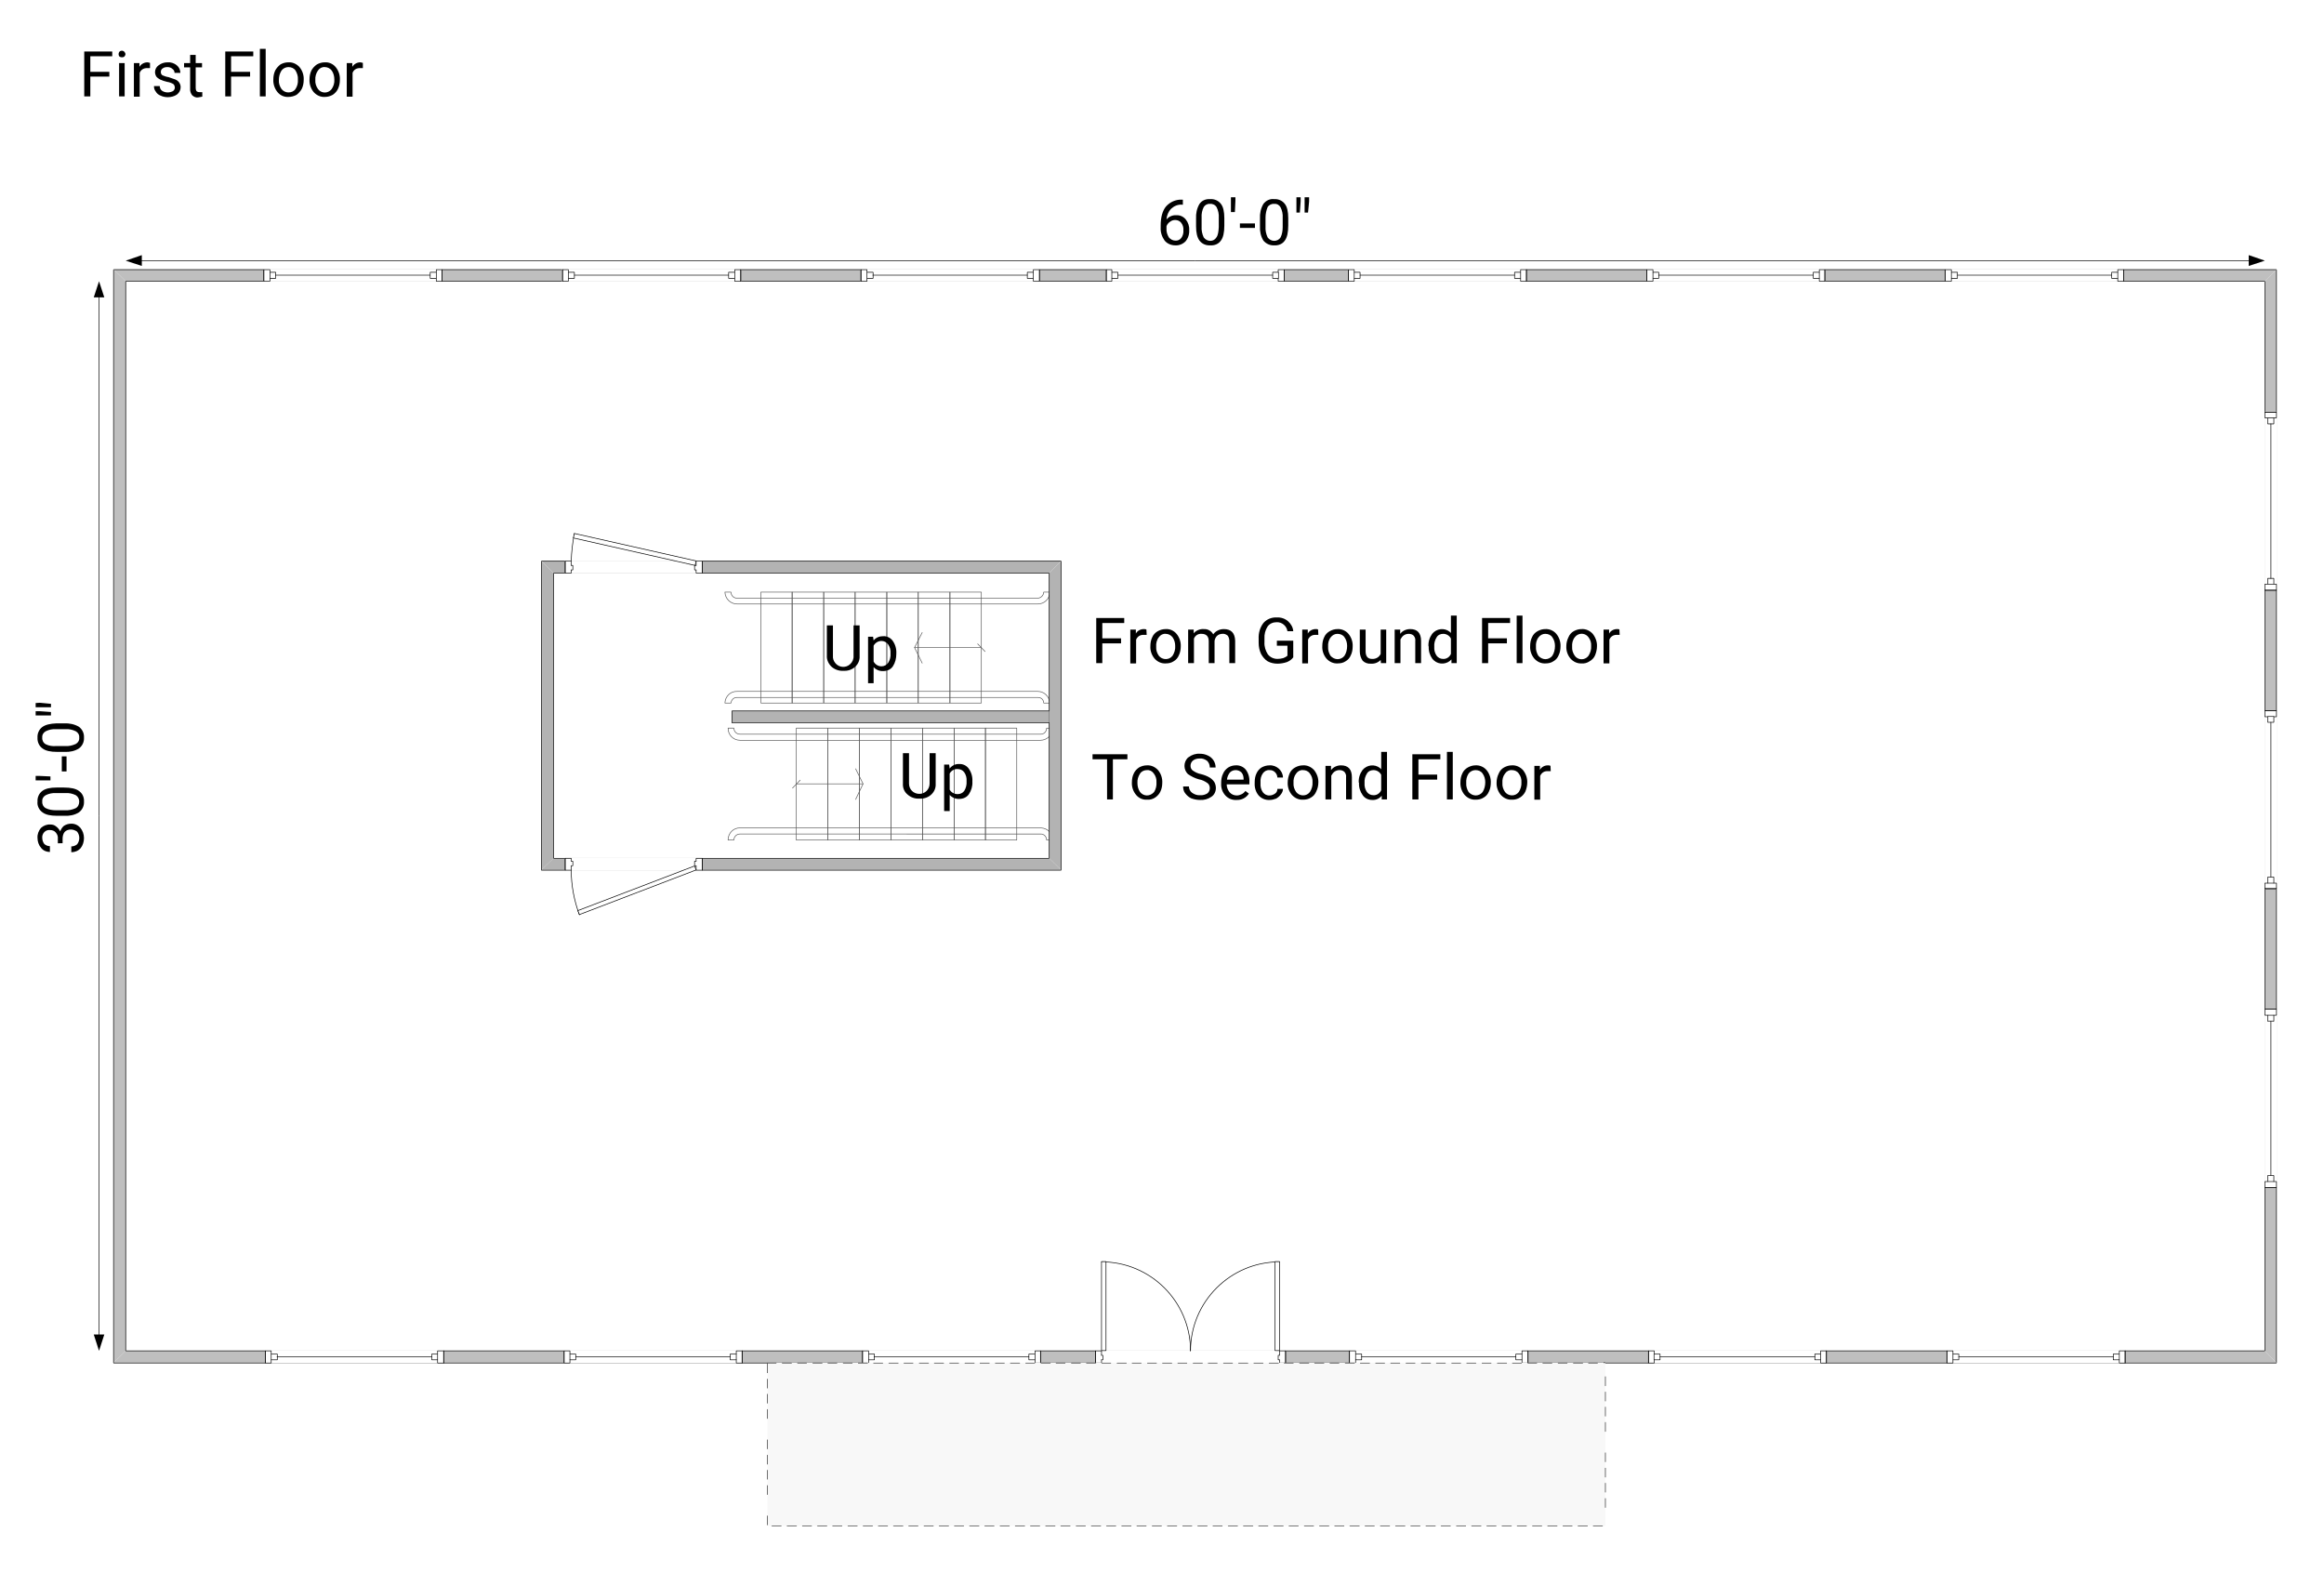 <?xml version="1.0" encoding="utf-8"?>
<!-- Generator: Adobe Illustrator 25.0.1, SVG Export Plug-In . SVG Version: 6.00 Build 0)  -->
<svg version="1.1" id="Layer_1" xmlns="http://www.w3.org/2000/svg" xmlns:xlink="http://www.w3.org/1999/xlink" x="0px" y="0px"
	 viewBox="0 0 880 600" style="enable-background:new 0 0 880 600;" xml:space="preserve">
<style type="text/css">
	.st0{fill:#FFFFFF;}
	.st1{fill-rule:evenodd;clip-rule:evenodd;fill:#BFBFBF;}
	.st2{fill:none;stroke:#000000;stroke-width:0.24;stroke-miterlimit:2;}
	.st3{fill-rule:evenodd;clip-rule:evenodd;fill:#9A9A9A;}
	.st4{fill-rule:evenodd;clip-rule:evenodd;}
	.st5{fill:none;stroke:#FFFFFF;stroke-width:0.24;stroke-linecap:round;stroke-linejoin:round;}
	.st6{fill-rule:evenodd;clip-rule:evenodd;fill:#FFFFFF;}
	.st7{fill:none;stroke:#000000;stroke-width:0.24;stroke-linecap:round;stroke-linejoin:round;}
	.st8{clip-path:url(#SVGID_2_);}
	.st9{clip-path:url(#SVGID_4_);}
	.st10{clip-path:url(#SVGID_6_);}
	.st11{fill:none;stroke:#595959;stroke-width:0.24;stroke-linecap:round;stroke-linejoin:round;}
	.st12{clip-path:url(#SVGID_8_);}
	.st13{clip-path:url(#SVGID_10_);}
	.st14{clip-path:url(#SVGID_12_);}
	.st15{clip-path:url(#SVGID_14_);}
	.st16{clip-path:url(#SVGID_16_);}
	.st17{clip-path:url(#SVGID_18_);}
	.st18{clip-path:url(#SVGID_20_);}
	.st19{clip-path:url(#SVGID_22_);}
	.st20{clip-path:url(#SVGID_24_);}
	.st21{fill-rule:evenodd;clip-rule:evenodd;fill:#B3B3B3;}
	.st22{fill:#B3B3B3;}
	.st23{fill:#F8F8F8;}
</style>
<rect class="st0" width="880" height="600"/>
<polygon class="st1" points="43,102 862,102 857.6,106.5 47.6,106.5 "/>
<path class="st2" d="M47.6,106.5h810 M43,102.1h819"/>
<polygon class="st1" points="862,102 862,516 857.6,511.5 857.6,106.5 "/>
<path class="st2" d="M857.6,106.5v405 M862,102.1v414"/>
<polygon class="st1" points="862,516 43,516 47.6,511.5 857.6,511.5 "/>
<path class="st2" d="M857.6,511.5h-810 M862,516.1H43"/>
<polygon class="st1" points="43,516 43,102 47.6,106.5 47.6,511.5 "/>
<path class="st2" d="M47.6,511.5v-405 M43,516.1v-414"/>
<path class="st3" d="M857.6,86.7L857.6,86.7z M47.6,86.7L47.6,86.7z"/>
<path class="st2" d="M47.6,86.7L47.6,86.7z"/>
<path class="st2" d="M857.6,86.7L857.6,86.7z"/>
<line class="st2" x1="452.6" y1="98.7" x2="53.2" y2="98.7"/>
<line class="st2" x1="452.6" y1="98.7" x2="851.9" y2="98.7"/>
<polygon class="st4" points="53.7,100.7 47.6,98.7 53.7,96.6 "/>
<polygon class="st4" points="851.5,96.6 857.6,98.7 851.5,100.7 "/>
<rect x="437.9" y="83.7" class="st0" width="29.3" height="12"/>
<path d="M447.9,75.6v1.9h-0.4c-1.5-0.1-2.9,0.5-4,1.5c-1.1,1.1-1.7,2.6-1.8,4.1c0.9-1.1,2.3-1.7,3.7-1.6c1.4-0.1,2.7,0.5,3.6,1.6
	c0.9,1.1,1.4,2.6,1.3,4c0.1,1.6-0.4,3.1-1.4,4.3c-1,1-2.4,1.6-3.9,1.5c-1.5,0-3-0.6-4-1.8c-1-1.4-1.6-3.1-1.5-4.9v-0.8
	c0-3.2,0.7-5.6,2-7.2c1.5-1.7,3.7-2.7,6-2.6H447.9z M445,83.3c-0.7,0-1.4,0.2-2,0.7c-0.6,0.4-1.1,1-1.3,1.7v0.8
	c-0.1,1.2,0.3,2.4,0.9,3.4c0.6,0.7,1.5,1.2,2.4,1.2c0.9,0.1,1.8-0.3,2.3-1c0.6-0.8,0.9-1.9,0.8-2.9c0.1-1-0.2-2-0.8-2.8
	C446.8,83.7,445.9,83.3,445,83.3L445,83.3z"/>
<path d="M463.6,85.4c0,2.6-0.4,4.5-1.3,5.7c-0.9,1.3-2.4,1.9-4,1.8c-1.6,0.1-3.1-0.5-4.1-1.8c-0.9-1.2-1.3-3-1.3-5.4v-2.9
	c-0.1-2,0.3-3.9,1.3-5.6c0.9-1.3,2.4-1.9,4-1.8c1.6-0.1,3.1,0.5,4.1,1.8c0.9,1.1,1.3,3,1.3,5.4V85.4z M461.5,82.5
	c0.1-1.4-0.2-2.8-0.8-4c-0.5-0.9-1.5-1.4-2.5-1.3c-1-0.1-1.9,0.4-2.4,1.2c-0.6,1.2-0.9,2.6-0.8,3.9v3.5c-0.1,1.4,0.2,2.8,0.8,4.1
	c0.6,0.8,1.5,1.3,2.5,1.3c1,0,1.8-0.5,2.3-1.3c0.6-0.8,0.8-2.1,0.9-3.9V82.5z"/>
<path d="M467.8,76l-0.2,4.3h-1.5v-5.6h1.7V76z"/>
<path d="M475.2,86.3h-5.7v-1.7h5.7V86.3z"/>
<path d="M487.8,85.4c0,2.6-0.4,4.5-1.3,5.7c-0.9,1.3-2.4,1.9-4,1.8c-1.6,0.1-3.1-0.6-4.1-1.8c-1-1.6-1.4-3.5-1.3-5.4v-2.9
	c-0.1-2,0.3-3.9,1.3-5.6c1-1.3,2.5-2,4.1-1.8c1.6-0.1,3.1,0.6,4,1.8c0.9,1.1,1.3,3,1.3,5.4V85.4z M485.7,82.5c0.1-1.4-0.2-2.8-0.8-4
	c-0.5-0.9-1.4-1.4-2.4-1.3c-1-0.1-2,0.4-2.5,1.2c-0.5,1.2-0.8,2.6-0.8,3.9v3.5c-0.1,1.4,0.2,2.8,0.8,4.1c0.6,0.8,1.5,1.3,2.5,1.3
	c1,0,1.9-0.5,2.4-1.3c0.6-1.2,0.8-2.6,0.8-3.9V82.5z"/>
<path d="M492.5,76.3l-0.3,4.2h-1.3v-5.8h1.6L492.5,76.3z M495.7,76.3l-0.4,4.2H494v-5.8h1.7V76.3z"/>
<path class="st3" d="M25.5,106.5L25.5,106.5z M25.5,511.5L25.5,511.5z"/>
<path class="st2" d="M25.5,511.5L25.5,511.5z"/>
<path class="st2" d="M25.5,106.5L25.5,106.5z"/>
<line class="st2" x1="37.5" y1="309" x2="37.5" y2="505.8"/>
<line class="st2" x1="37.5" y1="309" x2="37.5" y2="112.1"/>
<polygon class="st4" points="39.5,505.3 37.5,511.5 35.5,505.3 "/>
<polygon class="st4" points="35.5,112.6 37.5,106.5 39.5,112.6 "/>
<rect x="22.5" y="294.3" class="st0" width="12" height="29.4"/>
<path d="M21.9,319.3v-1.7c0.1-0.9-0.2-1.7-0.8-2.4c-0.5-0.6-1.3-0.9-2.1-0.9c-1.5-0.2-2.8,0.9-3,2.4c0,0.2,0,0.4,0,0.6
	c0,0.8,0.3,1.7,0.8,2.3c0.6,0.5,1.3,0.8,2.1,0.8v2.2c-1.3,0-2.5-0.5-3.3-1.5c-0.9-1-1.4-2.4-1.4-3.8c-0.1-1.4,0.4-2.7,1.3-3.8
	c1-0.9,2.3-1.4,3.6-1.3c0.8,0,1.5,0.2,2.1,0.7c0.7,0.5,1.2,1.1,1.6,1.9c0.3-0.8,0.7-1.5,1.4-2.1c0.8-0.5,1.7-0.8,2.6-0.8
	c1.4-0.1,2.7,0.5,3.6,1.5c0.9,1.1,1.4,2.5,1.4,3.9c0,1.4-0.4,2.8-1.3,3.9c-0.9,1-2.2,1.5-3.5,1.5v-2.2c0.8,0,1.6-0.3,2.2-0.8
	c1.1-1.4,1.1-3.4,0-4.8c-0.7-0.5-1.5-0.8-2.4-0.8c-0.9,0-1.7,0.3-2.3,0.9c-0.6,0.7-0.8,1.7-0.8,2.6v1.7L21.9,319.3z"/>
<path d="M24.2,298.2c2.6,0,4.5,0.4,5.7,1.3c1.3,0.9,2,2.4,1.9,4c0.1,1.6-0.6,3.1-1.9,4.1c-1.6,1-3.5,1.4-5.4,1.3h-2.9
	c-2.5,0-4.3-0.4-5.5-1.3c-1.3-0.9-2.1-2.5-1.9-4.1c-0.1-1.6,0.6-3.1,1.8-4c1.2-0.9,3-1.3,5.4-1.3H24.2z M21.3,300.3
	c-1.4-0.1-2.8,0.2-4,0.8c-0.9,0.5-1.4,1.4-1.3,2.4c-0.1,1,0.4,2,1.3,2.5c1.2,0.6,2.5,0.8,3.8,0.8h3.5c1.4,0.1,2.8-0.2,4.1-0.8
	c0.9-0.5,1.3-1.5,1.3-2.5c0-1-0.5-1.9-1.3-2.4c-1.2-0.6-2.6-0.9-3.9-0.8H21.3z"/>
<path d="M14.8,293.8l4.3,0.2v1.5h-5.6v-1.7H14.8z"/>
<path d="M25.2,286.4v5.7h-1.8v-5.7H25.2z"/>
<path d="M24.2,273.9c2-0.1,4,0.3,5.7,1.3c1.3,1,2,2.5,1.9,4.1c0.1,1.6-0.6,3.1-1.9,4.1c-1.6,1-3.5,1.4-5.4,1.3h-2.9
	c-2.5,0-4.3-0.4-5.5-1.3c-1.3-0.9-2-2.5-1.9-4.1c-0.1-1.6,0.6-3.1,1.8-4c1.2-0.9,3-1.3,5.4-1.4H24.2z M21.3,276.1
	c-1.4-0.1-2.8,0.2-4,0.8c-0.9,0.5-1.4,1.4-1.3,2.4c-0.1,1,0.4,2,1.3,2.5c1.2,0.6,2.5,0.8,3.8,0.7h3.5c1.4,0.1,2.8-0.2,4.1-0.8
	c0.9-0.5,1.4-1.4,1.3-2.4c0.1-1-0.4-1.9-1.3-2.4c-1.2-0.6-2.6-0.9-3.9-0.8L21.3,276.1z"/>
<path d="M15.1,266.1l4.2,0.4v1.3h-5.8v-1.6L15.1,266.1z M15.1,269.3l4.2,0.3v1.3h-5.8v-1.6L15.1,269.3z"/>
<rect x="857.5" y="382.1" class="st0" width="4.8" height="67.6"/>
<rect x="857.5" y="382.1" class="st5" width="4.8" height="67.6"/>
<path class="st6" d="M862,382.1h-4.4v2.3h4.4V382.1z M862,449.7h-4.4v-2.3h4.4V449.7z"/>
<path class="st7" d="M861,384.4h1v-2.3 M862,382.1h-4.4v2.3h1.1 M861,447.4h1v2.3 M862,449.7h-4.4v-2.3h1.1"/>
<path class="st6" d="M858.7,384.4v2.3h2.3v-2.3H858.7z M858.7,447.4v-2.3h2.3v2.3H858.7z"/>
<rect x="858.7" y="445.1" class="st7" width="2.3" height="2.3"/>
<rect x="858.7" y="384.4" class="st7" width="2.3" height="2.3"/>
<line class="st7" x1="859.9" y1="445.1" x2="859.9" y2="386.7"/>
<path class="st7" d="M862,382.1h-4.4 M862,449.7h-4.4"/>
<rect x="510.5" y="101.9" class="st0" width="67.4" height="4.7"/>
<rect x="510.5" y="101.9" class="st5" width="67.4" height="4.7"/>
<path class="st6" d="M578,106.5v-4.4h-2.2v4.4H578z M510.6,106.5v-4.4h2.2v4.4H510.6z"/>
<path class="st7" d="M575.8,105.4v1.1h2.2 M578,106.5v-4.4h-2.2v1 M512.8,105.4v1.1h-2.2 M510.6,106.5v-4.4h2.2v1"/>
<path class="st6" d="M575.8,103.1h-2.2v2.3h2.2V103.1z M512.8,103.1h2.2v2.3h-2.2V103.1z"/>
<rect x="512.8" y="103.1" class="st7" width="2.2" height="2.3"/>
<rect x="573.5" y="103.1" class="st7" width="2.3" height="2.3"/>
<line class="st7" x1="515" y1="104.2" x2="573.5" y2="104.2"/>
<path class="st7" d="M578,106.5v-4.4 M510.6,106.5v-4.4"/>
<rect x="857.5" y="156" class="st0" width="4.8" height="67.4"/>
<rect x="857.5" y="156" class="st5" width="4.8" height="67.4"/>
<path class="st6" d="M857.6,223.5h4.4v-2.3h-4.4V223.5z M857.6,156.1h4.4v2.1h-4.4V156.1z"/>
<path class="st7" d="M858.7,221.2h-1.1v2.3 M857.6,223.5h4.4v-2.3h-1 M858.7,158.2h-1.1v-2.1 M857.6,156.1h4.4v2.1h-1"/>
<path class="st6" d="M861,221.2v-2.1h-2.3v2.1H861z M861,158.2v2.3h-2.3v-2.3H861z"/>
<rect x="858.7" y="158.2" class="st7" width="2.3" height="2.3"/>
<rect x="858.7" y="219" class="st7" width="2.3" height="2.2"/>
<line class="st7" x1="859.9" y1="160.5" x2="859.9" y2="219"/>
<path class="st7" d="M857.6,223.5h4.4 M857.6,156.1h4.4"/>
<rect x="623.6" y="101.9" class="st0" width="67.4" height="4.7"/>
<rect x="623.6" y="101.9" class="st5" width="67.4" height="4.7"/>
<path class="st6" d="M623.6,102.1v4.4h2.3v-4.4H623.6z M691,102.1v4.4h-2.1v-4.4H691z"/>
<path class="st7" d="M625.9,103.1v-1h-2.3 M623.6,102.1v4.4h2.3v-1.1 M688.9,103.1v-1h2.1 M691,102.1v4.4h-2.1v-1.1"/>
<path class="st6" d="M625.9,105.4h2.1v-2.3h-2.1V105.4z M688.9,105.4h-2.3v-2.3h2.3V105.4z"/>
<rect x="686.6" y="103.1" class="st7" width="2.3" height="2.3"/>
<rect x="625.9" y="103.1" class="st7" width="2.2" height="2.3"/>
<line class="st7" x1="686.6" y1="104.2" x2="628" y2="104.2"/>
<path class="st7" d="M623.6,102.1v4.4 M691,102.1v4.4"/>
<rect x="99.9" y="101.9" class="st0" width="67.4" height="4.7"/>
<rect x="99.9" y="101.9" class="st5" width="67.4" height="4.7"/>
<path class="st6" d="M167.4,106.5v-4.4h-2.2v4.4H167.4z M99.9,106.5v-4.4h2.3v4.4H99.9z"/>
<path class="st7" d="M165.2,105.4v1.1h2.2 M167.4,106.5v-4.4h-2.2v1 M102.2,105.4v1.1h-2.3 M99.9,106.5v-4.4h2.3v1"/>
<path class="st6" d="M165.2,103.1h-2.3v2.3h2.3V103.1z M102.2,103.1h2.2v2.3h-2.2V103.1z"/>
<rect x="102.2" y="103.1" class="st7" width="2.2" height="2.3"/>
<rect x="162.9" y="103.1" class="st7" width="2.3" height="2.3"/>
<line class="st7" x1="104.3" y1="104.2" x2="162.9" y2="104.2"/>
<path class="st7" d="M167.4,106.5v-4.4 M99.9,106.5v-4.4"/>
<rect x="736.6" y="101.9" class="st0" width="67.6" height="4.7"/>
<rect x="736.6" y="101.9" class="st5" width="67.6" height="4.7"/>
<path class="st6" d="M736.6,102.1v4.4h2.3v-4.4H736.6z M804.2,102.1v4.4h-2.3v-4.4H804.2z"/>
<path class="st7" d="M738.9,103.1v-1h-2.3 M736.6,102.1v4.4h2.3v-1.1 M801.9,103.1v-1h2.3 M804.2,102.1v4.4h-2.3v-1.1"/>
<path class="st6" d="M738.9,105.4h2.3v-2.3h-2.3V105.4z M801.9,105.4h-2.3v-2.3h2.3V105.4z"/>
<rect x="799.6" y="103.1" class="st7" width="2.3" height="2.3"/>
<rect x="738.9" y="103.1" class="st7" width="2.3" height="2.3"/>
<line class="st7" x1="799.6" y1="104.2" x2="741.2" y2="104.2"/>
<path class="st7" d="M736.6,102.1v4.4 M804.2,102.1v4.4"/>
<rect x="326" y="101.9" class="st0" width="67.6" height="4.7"/>
<rect x="326" y="101.9" class="st5" width="67.6" height="4.7"/>
<path class="st6" d="M326,102.1v4.4h2.3v-4.4H326z M393.6,102.1v4.4h-2.3v-4.4H393.6z"/>
<path class="st7" d="M328.3,103.1v-1H326 M326,102.1v4.4h2.3v-1.1 M391.3,103.1v-1h2.3 M393.6,102.1v4.4h-2.3v-1.1"/>
<path class="st6" d="M328.3,105.4h2.3v-2.3h-2.3V105.4z M391.3,105.4H389v-2.3h2.3V105.4z"/>
<rect x="389" y="103.1" class="st7" width="2.3" height="2.3"/>
<rect x="328.3" y="103.1" class="st7" width="2.3" height="2.3"/>
<line class="st7" x1="389" y1="104.2" x2="330.5" y2="104.2"/>
<path class="st7" d="M326,102.1v4.4 M393.6,102.1v4.4"/>
<rect x="511" y="511.3" class="st0" width="67.6" height="4.8"/>
<rect x="511" y="511.3" class="st5" width="67.6" height="4.8"/>
<path class="st6" d="M578.6,516.1v-4.6h-2.3v4.6H578.6z M511,516.1v-4.6h2.3v4.6H511z"/>
<path class="st7" d="M576.3,514.9v1.2h2.3 M578.6,516.1v-4.6h-2.3v1.2 M513.3,514.9v1.2H511 M511,516.1v-4.6h2.3v1.2"/>
<path class="st6" d="M576.3,512.7H574v2.2h2.3V512.7z M513.3,512.7h2.3v2.2h-2.3V512.7z"/>
<rect x="513.3" y="512.7" class="st7" width="2.3" height="2.2"/>
<rect x="574" y="512.7" class="st7" width="2.3" height="2.2"/>
<line class="st7" x1="515.6" y1="513.7" x2="574" y2="513.7"/>
<path class="st7" d="M578.6,516.1v-4.6 M511,516.1v-4.6"/>
<rect x="326.6" y="511.3" class="st0" width="67.4" height="4.8"/>
<rect x="326.6" y="511.3" class="st5" width="67.4" height="4.8"/>
<path class="st6" d="M326.6,511.5v4.6h2.3v-4.6H326.6z M394,511.5v4.6h-2.1v-4.6H394z"/>
<path class="st7" d="M328.9,512.7v-1.2h-2.3 M326.6,511.5v4.6h2.3v-1.2 M391.9,512.7v-1.2h2.1 M394,511.5v4.6h-2.1v-1.2"/>
<path class="st6" d="M328.9,514.9h2.1v-2.2h-2.1V514.9z M391.9,514.9h-2.3v-2.2h2.3V514.9z"/>
<rect x="389.6" y="512.7" class="st7" width="2.3" height="2.2"/>
<rect x="328.9" y="512.7" class="st7" width="2.2" height="2.2"/>
<line class="st7" x1="389.6" y1="513.7" x2="331" y2="513.7"/>
<path class="st7" d="M326.6,511.5v4.6 M394,511.5v4.6"/>
<rect x="100.5" y="511.3" class="st0" width="67.4" height="4.8"/>
<rect x="100.5" y="511.3" class="st5" width="67.4" height="4.8"/>
<path class="st6" d="M168,516.1v-4.6h-2.3v4.6H168z M100.5,516.1v-4.6h2.2v4.6H100.5z"/>
<path class="st7" d="M165.7,514.9v1.2h2.3 M168,516.1v-4.6h-2.3v1.2 M102.7,514.9v1.2h-2.2 M100.5,516.1v-4.6h2.2v1.2"/>
<path class="st6" d="M165.7,512.7h-2.2v2.2h2.2V512.7z M102.7,512.7h2.3v2.2h-2.3V512.7z"/>
<rect x="102.7" y="512.7" class="st7" width="2.3" height="2.2"/>
<rect x="163.5" y="512.7" class="st7" width="2.2" height="2.2"/>
<line class="st7" x1="104.9" y1="513.7" x2="163.5" y2="513.7"/>
<path class="st7" d="M168,516.1v-4.6 M100.5,516.1v-4.6"/>
<rect x="737.2" y="511.3" class="st0" width="67.4" height="4.8"/>
<rect x="737.2" y="511.3" class="st5" width="67.4" height="4.8"/>
<path class="st6" d="M737.2,511.5v4.6h2.3v-4.6H737.2z M804.7,511.5v4.6h-2.2v-4.6H804.7z"/>
<path class="st7" d="M739.5,512.7v-1.2h-2.3 M737.2,511.5v4.6h2.3v-1.2 M802.5,512.7v-1.2h2.2 M804.7,511.5v4.6h-2.2v-1.2"/>
<path class="st6" d="M739.5,514.9h2.2v-2.2h-2.2V514.9z M802.5,514.9h-2.3v-2.2h2.3V514.9z"/>
<rect x="800.2" y="512.7" class="st7" width="2.3" height="2.2"/>
<rect x="739.5" y="512.7" class="st7" width="2.2" height="2.2"/>
<line class="st7" x1="800.2" y1="513.7" x2="741.7" y2="513.7"/>
<path class="st7" d="M737.2,511.5v4.6 M804.7,511.5v4.6"/>
<rect x="857.5" y="269.1" class="st0" width="4.8" height="67.4"/>
<rect x="857.5" y="269.1" class="st5" width="4.8" height="67.4"/>
<path class="st6" d="M862,269.1h-4.4v2.3h4.4V269.1z M862,336.5h-4.4v-2.1h4.4V336.5z"/>
<path class="st7" d="M861,271.4h1v-2.3 M862,269.1h-4.4v2.3h1.1 M861,334.4h1v2.1 M862,336.5h-4.4v-2.1h1.1"/>
<path class="st6" d="M858.7,271.4v2.1h2.3v-2.1H858.7z M858.7,334.4v-2.3h2.3v2.3H858.7z"/>
<rect x="858.7" y="332.1" class="st7" width="2.3" height="2.3"/>
<rect x="858.7" y="271.3" class="st7" width="2.3" height="2.2"/>
<line class="st7" x1="859.9" y1="332.1" x2="859.9" y2="273.5"/>
<path class="st7" d="M862,269.1h-4.4 M862,336.5h-4.4"/>
<rect x="212.9" y="101.9" class="st0" width="67.6" height="4.7"/>
<rect x="212.9" y="101.9" class="st5" width="67.6" height="4.7"/>
<path class="st6" d="M213,102.1v4.4h2.2v-4.4H213z M280.5,102.1v4.4h-2.3v-4.4H280.5z"/>
<path class="st7" d="M215.2,103.1v-1H213 M213,102.1v4.4h2.2v-1.1 M278.2,103.1v-1h2.3 M280.5,102.1v4.4h-2.3v-1.1"/>
<path class="st6" d="M215.2,105.4h2.3v-2.3h-2.3V105.4z M278.2,105.4H276v-2.3h2.2V105.4z"/>
<rect x="275.9" y="103.1" class="st7" width="2.3" height="2.3"/>
<rect x="215.2" y="103.1" class="st7" width="2.3" height="2.3"/>
<line class="st7" x1="275.9" y1="104.2" x2="217.5" y2="104.2"/>
<path class="st7" d="M213,102.1v4.4 M280.5,102.1v4.4"/>
<rect x="624.2" y="511.3" class="st0" width="67.4" height="4.8"/>
<rect x="624.2" y="511.3" class="st5" width="67.4" height="4.8"/>
<path class="st6" d="M624.2,511.5v4.6h2.2v-4.6H624.2z M691.6,511.5v4.6h-2.2v-4.6H691.6z"/>
<path class="st7" d="M626.4,512.7v-1.2h-2.2 M624.2,511.5v4.6h2.2v-1.2 M689.4,512.7v-1.2h2.2 M691.6,511.5v4.6h-2.2v-1.2"/>
<path class="st6" d="M626.4,514.9h2.2v-2.2h-2.2V514.9z M689.4,514.9h-2.2v-2.2h2.2V514.9z"/>
<rect x="687.2" y="512.7" class="st7" width="2.2" height="2.2"/>
<rect x="626.3" y="512.7" class="st7" width="2.3" height="2.2"/>
<line class="st7" x1="687.2" y1="513.7" x2="628.6" y2="513.7"/>
<path class="st7" d="M624.2,511.5v4.6 M691.6,511.5v4.6"/>
<rect x="213.5" y="511.3" class="st0" width="67.4" height="4.8"/>
<rect x="213.5" y="511.3" class="st5" width="67.4" height="4.8"/>
<path class="st6" d="M213.6,511.5v4.6h2.2v-4.6H213.6z M281,511.5v4.6h-2.2v-4.6H281z"/>
<path class="st7" d="M215.8,512.7v-1.2h-2.2 M213.6,511.5v4.6h2.2v-1.2 M278.8,512.7v-1.2h2.2 M281,511.5v4.6h-2.2v-1.2"/>
<path class="st6" d="M215.8,514.9h2.2v-2.2h-2.2V514.9z M278.8,514.9h-2.2v-2.2h2.2V514.9z"/>
<rect x="276.5" y="512.7" class="st7" width="2.3" height="2.2"/>
<rect x="215.8" y="512.7" class="st7" width="2.2" height="2.2"/>
<line class="st7" x1="276.5" y1="513.7" x2="218" y2="513.7"/>
<path class="st7" d="M213.6,511.5v4.6 M281,511.5v4.6"/>
<rect x="414.8" y="511.3" class="st0" width="72" height="4.8"/>
<rect x="414.8" y="511.3" class="st5" width="72" height="4.8"/>
<path class="st6" d="M414.8,516.1v-4.6h2.3v4.6H414.8z M486.8,516.1v-4.6h-2.3v4.6H486.8z"/>
<path class="st7" d="M417.1,514.9v1.2h-2.3 M414.8,516.1v-4.6h2.3v1.7 M484.5,514.9v1.2h2.3 M486.8,516.1v-4.6h-2.3v1.7"/>
<path class="st6" d="M417.1,513.2h0.5v1.7h-0.5V513.2z M484.5,513.2H484v1.7h0.5V513.2z"/>
<path class="st7" d="M417.1,513.2h0.5v1.7h-0.5 M484.5,513.2H484v1.7h0.5"/>
<path class="st7" d="M414.8,516.1v-4.6 M486.8,516.1v-4.6"/>
<path class="st7" d="M450.8,511.5c0-18.6-15.1-33.7-33.7-33.7c0,0,0,0,0,0"/>
<path class="st7" d="M450.8,511.5c0-18.6,15.1-33.7,33.7-33.7c0,0,0,0,0,0"/>
<rect x="417.1" y="477.7" class="st0" width="1.7" height="33.7"/>
<rect x="417.1" y="477.7" class="st7" width="1.7" height="33.7"/>
<rect x="482.8" y="477.7" class="st0" width="1.7" height="33.7"/>
<rect x="482.8" y="477.7" class="st7" width="1.7" height="33.7"/>
<rect x="418.9" y="101.9" class="st0" width="67.4" height="4.7"/>
<rect x="418.9" y="101.9" class="st5" width="67.4" height="4.7"/>
<path class="st6" d="M486.3,106.5v-4.4H484v4.4H486.3z M418.9,106.5v-4.4h2.1v4.4H418.9z"/>
<path class="st7" d="M484,105.4v1.1h2.3 M486.3,106.5v-4.4H484v1 M421,105.4v1.1h-2.1 M418.9,106.5v-4.4h2.1v1"/>
<path class="st6" d="M484,103.1h-2.1v2.3h2.1V103.1z M421,103.1h2.3v2.3H421V103.1z"/>
<rect x="421" y="103.1" class="st7" width="2.3" height="2.3"/>
<rect x="481.9" y="103.1" class="st7" width="2.2" height="2.3"/>
<line class="st7" x1="423.3" y1="104.2" x2="481.9" y2="104.2"/>
<path class="st7" d="M486.3,106.5v-4.4 M418.9,106.5v-4.4"/>
<g>
	<defs>
		<path id="SVGID_1_" d="M300,224.2h-11.9v42H300V224.2z M312,224.2h-12v42h12V224.2z M323.8,224.2H312v42h11.8V224.2z M335.8,224.2
			h-12v42h12V224.2z M347.7,224.2h-11.9v42h11.9L347.7,224.2z M359.7,224.2h-12v42h12L359.7,224.2z M371.6,224.2h-11.9v42h11.9
			L371.6,224.2z"/>
	</defs>
	<clipPath id="SVGID_2_">
		<use xlink:href="#SVGID_1_"  style="overflow:visible;"/>
	</clipPath>
	<g class="st8">
		<g>
			<defs>
				<rect id="SVGID_3_" x="288" y="224.1" width="83.8" height="42.2"/>
			</defs>
			<clipPath id="SVGID_4_">
				<use xlink:href="#SVGID_3_"  style="overflow:visible;"/>
			</clipPath>
			<g class="st9">
				<g>
					<defs>
						<rect id="SVGID_5_" x="288" y="224.1" width="83.8" height="42.2"/>
					</defs>
					<clipPath id="SVGID_6_">
						<use xlink:href="#SVGID_5_"  style="overflow:visible;"/>
					</clipPath>
				</g>
			</g>
		</g>
	</g>
</g>
<rect x="359.7" y="224.2" class="st11" width="11.9" height="42"/>
<rect x="347.7" y="224.2" class="st11" width="12" height="42"/>
<rect x="335.8" y="224.2" class="st11" width="11.9" height="42"/>
<rect x="323.8" y="224.2" class="st11" width="12" height="42"/>
<rect x="311.9" y="224.2" class="st11" width="11.9" height="42"/>
<rect x="299.9" y="224.2" class="st11" width="12" height="42"/>
<rect x="288.1" y="224.2" class="st11" width="11.9" height="42"/>
<g>
	<defs>
		<path id="SVGID_7_" d="M397.5,224.2h-2.3c0,1.2-1,2.2-2.2,2.3h-63.2v2.2H393C395.5,228.7,397.5,226.7,397.5,224.2z M397.5,266.2
			h-2.3c0-1.2-0.9-2.1-2.1-2.1c0,0-0.1,0-0.1,0h-63.2v-2.3H393C395.4,261.8,397.4,263.8,397.5,266.2z M329.8,226.5h-50.7
			c-1.3,0-2.3-1-2.3-2.3h-2.3c0.1,2.5,2.1,4.5,4.6,4.5h50.7L329.8,226.5z M329.8,264.1h-50.7c-1.2-0.1-2.2,0.9-2.3,2.1c0,0,0,0,0,0
			h-2.3c0.1-2.5,2.1-4.5,4.6-4.4c0,0,0,0,0,0h50.7L329.8,264.1z"/>
	</defs>
	<clipPath id="SVGID_8_">
		<use xlink:href="#SVGID_7_"  style="overflow:visible;"/>
	</clipPath>
	<g class="st12">
		<g>
			<defs>
				<rect id="SVGID_9_" x="274.4" y="224.1" width="123.2" height="42.2"/>
			</defs>
			<clipPath id="SVGID_10_">
				<use xlink:href="#SVGID_9_"  style="overflow:visible;"/>
			</clipPath>
			<g class="st13">
				<g>
					<defs>
						<rect id="SVGID_11_" x="274.4" y="224.1" width="123.2" height="42.2"/>
					</defs>
					<clipPath id="SVGID_12_">
						<use xlink:href="#SVGID_11_"  style="overflow:visible;"/>
					</clipPath>
				</g>
			</g>
		</g>
	</g>
</g>
<path class="st11" d="M329.8,228.7H393c2.5,0,4.5-2,4.5-4.5 M397.5,224.2h-2.3c0,1.2-1,2.2-2.2,2.3h-63.2 M329.8,261.8H393
	c2.4,0,4.4,2,4.5,4.4 M397.5,266.2h-2.3c0-1.2-0.9-2.1-2.1-2.1c0,0-0.1,0-0.1,0h-63.2 M329.8,226.5h-50.7c-1.3,0-2.3-1-2.3-2.3h-2.3
	c0.1,2.5,2.1,4.5,4.6,4.5h50.7 M329.8,264.1h-50.7c-1.2-0.1-2.2,0.9-2.3,2.1c0,0,0,0,0,0h-2.3c0.1-2.5,2.1-4.5,4.6-4.4c0,0,0,0,0,0
	h50.7"/>
<path d="M325.5,236.8v11.6c0.1,1.5-0.5,2.9-1.5,3.9c-1.1,1.1-2.6,1.7-4.1,1.7h-0.6c-1.6,0.1-3.3-0.5-4.5-1.6
	c-1.1-1.1-1.8-2.6-1.7-4.1v-11.5h2.3v11.5c-0.1,1.1,0.3,2.1,1,2.9c1.4,1.6,3.9,1.8,5.5,0.3c0.9-0.8,1.4-2,1.3-3.2v-11.5H325.5z"/>
<path d="M339.4,247.6c0,1.7-0.4,3.3-1.3,4.7c-0.8,1.2-2.2,1.8-3.6,1.8c-1.4,0.1-2.8-0.5-3.7-1.5v6.1h-2.1v-17.6h1.9l0.2,1.4
	c0.9-1.1,2.2-1.6,3.6-1.6c1.4-0.1,2.8,0.6,3.6,1.7c1,1.4,1.5,3.1,1.4,4.8V247.6z M337.2,247.4c0.1-1.2-0.2-2.4-0.9-3.4
	c-0.6-0.8-1.5-1.3-2.5-1.3c-1.3,0-2.4,0.7-3,1.8v6c0.6,1.1,1.7,1.8,3,1.8c1,0,1.9-0.5,2.5-1.3C337,249.9,337.3,248.7,337.2,247.4
	L337.2,247.4z"/>
<line class="st11" x1="371.6" y1="245.2" x2="346.3" y2="245.2"/>
<path class="st11" d="M370.2,243.8l2.8,2.9 M349.2,239.5l-2.9,5.7l2.9,5.9"/>
<path d="M424.5,243.6h-7.1v7.5h-2.3V234h10.6v1.9h-8.3v5.8h7.1L424.5,243.6z"/>
<path d="M434.2,240.4h-1.1c-1.3-0.1-2.4,0.6-2.9,1.8v9H428v-12.8h2.1v1.5c0.6-1.1,1.8-1.7,3-1.7c0.3,0,0.7,0,1,0.2L434.2,240.4z"/>
<path d="M435.6,244.6c0-1.1,0.2-2.3,0.7-3.3c0.4-1,1.2-1.8,2.1-2.3c0.9-0.5,1.9-0.8,3-0.8c1.6-0.1,3.1,0.6,4.1,1.8
	c1.1,1.3,1.7,3.1,1.6,4.8l0,0c0,1.1-0.2,2.3-0.7,3.3c-0.4,1-1.1,1.8-2,2.3c-0.9,0.6-1.9,0.8-3,0.8c-1.6,0.1-3.1-0.6-4.2-1.8
	c-1.1-1.3-1.7-3-1.6-4.7V244.6z M437.8,244.9c-0.1,1.2,0.3,2.4,1,3.4c1.1,1.4,3.2,1.7,4.6,0.6c0.2-0.2,0.4-0.4,0.6-0.6
	c0.7-1.1,1.1-2.4,1-3.7c0-1.2-0.3-2.3-1-3.3c-0.6-0.8-1.6-1.3-2.6-1.3c-1-0.1-2,0.4-2.6,1.3C438,242.3,437.7,243.6,437.8,244.9
	L437.8,244.9z"/>
<path d="M452,238.4v1.4c0.9-1.1,2.4-1.7,3.8-1.6c1.5-0.1,2.9,0.7,3.6,2c0.4-0.6,1-1.1,1.6-1.4c0.7-0.4,1.6-0.6,2.4-0.6
	c2.8,0,4.2,1.5,4.3,4.4v8.5h-2.2v-8.4c0-0.7-0.2-1.4-0.6-2c-0.6-0.5-1.3-0.8-2.1-0.7c-0.7,0-1.5,0.3-2,0.8c-0.5,0.5-0.8,1.2-0.9,1.9
	v8.4h-2.2v-8.3c0-1.8-0.9-2.8-2.7-2.8c-1.3-0.1-2.4,0.6-2.9,1.8v9.3h-2.2v-12.7H452z"/>
<path d="M489.7,248.9c-0.6,0.8-1.4,1.4-2.4,1.8c-1.2,0.4-2.4,0.6-3.6,0.6c-1.3,0-2.6-0.3-3.7-0.9c-1.1-0.7-1.9-1.7-2.5-2.8
	c-0.6-1.3-0.9-2.7-0.9-4.2v-1.5c-0.1-2.2,0.5-4.3,1.8-6c1.2-1.4,3.1-2.2,5-2.1c1.6-0.1,3.1,0.4,4.3,1.4c1.1,1,1.9,2.3,2,3.8h-2.2
	c-0.3-2-2.1-3.5-4.1-3.4c-1.3,0-2.6,0.5-3.4,1.6c-0.9,1.4-1.3,3-1.2,4.6v1.4c-0.1,1.6,0.4,3.2,1.3,4.6c0.9,1.1,2.2,1.7,3.6,1.7
	c0.7,0,1.5-0.1,2.2-0.3c0.6-0.2,1.1-0.5,1.6-0.9v-3.8h-4v-1.9h6.2V248.9z"/>
<path d="M499.2,240.4h-1c-1.3-0.1-2.4,0.6-2.9,1.8v9h-2.2v-12.8h2.1v1.5c0.6-1.1,1.8-1.7,3-1.7c0.4,0,0.7,0,0.9,0.2L499.2,240.4z"/>
<path d="M500.7,244.6c0-1.1,0.2-2.3,0.7-3.3c0.4-1,1.2-1.8,2.1-2.3c0.9-0.5,1.9-0.8,2.9-0.8c1.6-0.1,3.2,0.6,4.2,1.8
	c1.1,1.3,1.7,3.1,1.6,4.8l0,0c0,1.1-0.2,2.3-0.7,3.3c-0.4,1-1.1,1.8-2,2.3c-0.9,0.6-1.9,0.8-3,0.8c-1.6,0.1-3.1-0.6-4.2-1.8
	c-1.1-1.3-1.7-3-1.6-4.7V244.6z M502.9,244.9c-0.1,1.2,0.3,2.4,0.9,3.4c0.7,0.8,1.7,1.3,2.7,1.3c1,0,2-0.5,2.6-1.3
	c0.7-1.1,1-2.4,1-3.7c0-1.2-0.3-2.3-1-3.3c-0.6-0.9-1.6-1.3-2.7-1.3c-1,0-1.9,0.5-2.5,1.3C503.1,242.3,502.8,243.6,502.9,244.9
	L502.9,244.9z"/>
<path d="M522.8,249.9c-1,1-2.3,1.5-3.7,1.4c-1.1,0.1-2.3-0.3-3.1-1.1c-0.7-1-1.1-2.2-1.1-3.5v-8.3h2.2v8.2c0,1.9,0.8,2.9,2.4,2.9
	c1.4,0.1,2.7-0.6,3.3-1.9v-9.2h2.1v12.7h-2L522.8,249.9z"/>
<path d="M530.2,238.4v1.6c0.9-1.2,2.3-1.8,3.8-1.8c2.7,0,4.1,1.5,4.1,4.5v8.4h-2.2v-8.4c0.1-0.7-0.1-1.4-0.6-2
	c-0.5-0.5-1.2-0.7-1.9-0.7c-0.7,0-1.3,0.2-1.9,0.6c-0.5,0.4-0.9,0.9-1.2,1.5v9h-2.2v-12.7H530.2z"/>
<path d="M540.9,244.7c-0.1-1.7,0.4-3.3,1.4-4.7c1.6-2,4.6-2.4,6.6-0.8c0.2,0.1,0.3,0.3,0.5,0.5v-6.6h2.2v18h-2v-1.4
	c-1.7,1.9-4.7,2.1-6.6,0.4c-0.2-0.2-0.4-0.4-0.6-0.6c-1-1.4-1.5-3-1.4-4.7L540.9,244.7z M543.1,244.9c-0.1,1.2,0.2,2.4,0.9,3.4
	c0.6,0.8,1.5,1.2,2.4,1.2c1.3,0.1,2.5-0.7,3-1.9v-5.8c-0.5-1.1-1.7-1.8-2.9-1.8c-1,0-2,0.4-2.5,1.3
	C543.3,242.4,543,243.6,543.1,244.9z"/>
<path d="M570.6,243.6h-7.1v7.5h-2.3V234h10.6v1.9h-8.3v5.8h7.1V243.6z"/>
<path d="M576.5,251.1h-2.2v-18h2.2V251.1z"/>
<path d="M579.4,244.6c0-1.1,0.2-2.3,0.7-3.3c0.4-1,1.2-1.8,2.1-2.3c0.9-0.5,1.9-0.8,2.9-0.8c1.6-0.1,3.2,0.6,4.2,1.8
	c1.1,1.3,1.7,3.1,1.6,4.8l0,0c0,1.1-0.2,2.3-0.7,3.3c-0.4,1-1.1,1.8-2,2.3c-0.9,0.6-1.9,0.8-3,0.8c-1.6,0.1-3.1-0.6-4.2-1.8
	c-1.1-1.3-1.7-3-1.6-4.7V244.6z M581.6,244.9c-0.1,1.2,0.3,2.4,0.9,3.4c0.7,0.8,1.7,1.3,2.7,1.3c1,0,2-0.5,2.6-1.3
	c0.7-1.1,1-2.4,1-3.7c0-1.2-0.3-2.3-1-3.3c-0.6-0.9-1.6-1.3-2.7-1.3c-1,0-1.9,0.5-2.5,1.3C581.8,242.3,581.5,243.6,581.6,244.9
	L581.6,244.9z"/>
<path d="M593.1,244.6c0-1.1,0.3-2.3,0.8-3.3c0.4-1,1.1-1.8,2-2.3c0.9-0.5,1.9-0.8,3-0.8c1.6-0.1,3.1,0.6,4.2,1.8
	c1.1,1.4,1.7,3.1,1.6,4.8l0,0c0,1.1-0.3,2.3-0.7,3.3c-0.4,1-1.2,1.8-2.1,2.3c-0.9,0.6-1.9,0.9-3,0.8c-1.6,0.1-3.1-0.6-4.2-1.8
	c-1.1-1.3-1.7-3-1.6-4.7V244.6z M595.3,244.9c-0.1,1.2,0.3,2.4,1,3.4c1,1.4,3,1.8,4.5,0.7c0.3-0.2,0.5-0.5,0.7-0.7
	c0.7-1.1,1.1-2.4,1-3.7c0.1-1.2-0.3-2.4-1-3.3c-1-1.4-3-1.8-4.5-0.7c-0.3,0.2-0.5,0.5-0.7,0.7C595.5,242.3,595.2,243.6,595.3,244.9
	L595.3,244.9z"/>
<path d="M613.3,240.4h-1c-1.3-0.1-2.4,0.6-2.9,1.8v9h-2.2v-12.8h2.1v1.5c0.6-1.1,1.8-1.7,3-1.7c0.4,0,0.7,0,0.9,0.2L613.3,240.4z"/>
<g>
	<defs>
		<path id="SVGID_13_" d="M373.2,275.7H385v42.4h-11.8V275.7z M361.3,275.7h11.9v42.4h-11.9V275.7z M349.3,275.7h12v42.4h-12V275.7z
			 M337.4,275.7h11.9v42.4h-11.9V275.7z M325.4,275.7h12v42.4h-12V275.7z M313.5,275.7h11.9v42.4h-11.9L313.5,275.7z M301.5,275.7
			h12v42.4h-12V275.7z"/>
	</defs>
	<clipPath id="SVGID_14_">
		<use xlink:href="#SVGID_13_"  style="overflow:visible;"/>
	</clipPath>
	<g class="st15">
		<g>
			<defs>
				<rect id="SVGID_15_" x="301.4" y="275.6" width="83.8" height="42.6"/>
			</defs>
			<clipPath id="SVGID_16_">
				<use xlink:href="#SVGID_15_"  style="overflow:visible;"/>
			</clipPath>
			<g class="st16">
				<g>
					<defs>
						<rect id="SVGID_17_" x="301.4" y="275.6" width="83.8" height="42.6"/>
					</defs>
					<clipPath id="SVGID_18_">
						<use xlink:href="#SVGID_17_"  style="overflow:visible;"/>
					</clipPath>
				</g>
			</g>
		</g>
	</g>
</g>
<rect x="301.5" y="275.7" class="st11" width="12" height="42.4"/>
<rect x="313.5" y="275.7" class="st11" width="11.9" height="42.4"/>
<rect x="325.4" y="275.7" class="st11" width="12" height="42.4"/>
<rect x="337.4" y="275.7" class="st11" width="11.9" height="42.4"/>
<rect x="349.3" y="275.7" class="st11" width="12" height="42.4"/>
<rect x="361.3" y="275.7" class="st11" width="11.9" height="42.4"/>
<rect x="373.1" y="275.7" class="st11" width="11.9" height="42.4"/>
<g>
	<defs>
		<path id="SVGID_19_" d="M275.7,275.7h2.2c0,1.3,1,2.3,2.3,2.3h63.1v2.3h-63.1c-2.5,0-4.5-2-4.5-4.5
			C275.7,275.8,275.7,275.7,275.7,275.7z M275.7,318.1h2.2c0-1.3,1-2.3,2.3-2.3h63.1v-2.3h-63.1c-2.4-0.1-4.4,1.9-4.5,4.3
			C275.7,317.9,275.7,318,275.7,318.1z M343.3,278H394c1.2,0.1,2.2-0.9,2.3-2.1c0-0.1,0-0.1,0-0.2h2.3c0,2.5-2.1,4.6-4.6,4.6l0,0
			h-50.7V278z M343.3,315.8H394c1.2-0.1,2.2,0.9,2.3,2.1c0,0.1,0,0.1,0,0.2h2.3c0.1-2.5-1.9-4.5-4.4-4.6c-0.1,0-0.1,0-0.2,0h-50.7
			V315.8z"/>
	</defs>
	<clipPath id="SVGID_20_">
		<use xlink:href="#SVGID_19_"  style="overflow:visible;"/>
	</clipPath>
	<g class="st18">
		<g>
			<defs>
				<rect id="SVGID_21_" x="275.6" y="275.6" width="123.1" height="42.6"/>
			</defs>
			<clipPath id="SVGID_22_">
				<use xlink:href="#SVGID_21_"  style="overflow:visible;"/>
			</clipPath>
			<g class="st19">
				<g>
					<defs>
						<rect id="SVGID_23_" x="275.6" y="275.6" width="123.1" height="42.6"/>
					</defs>
					<clipPath id="SVGID_24_">
						<use xlink:href="#SVGID_23_"  style="overflow:visible;"/>
					</clipPath>
				</g>
			</g>
		</g>
	</g>
</g>
<path class="st11" d="M343.3,280.3h-63.1c-2.5,0-4.5-2-4.5-4.5c0,0,0-0.1,0-0.1 M275.7,275.7h2.2c0,1.3,1,2.3,2.3,2.3h63.1
	 M343.3,313.5h-63.1c-2.4-0.1-4.4,1.9-4.5,4.3c0,0.1,0,0.2,0,0.3 M275.7,318.1h2.2c0-1.3,1-2.3,2.3-2.3h63.1 M343.3,278H394
	c1.2,0.1,2.2-0.9,2.3-2.1c0-0.1,0-0.1,0-0.2h2.3c0,2.5-2.1,4.6-4.6,4.6l0,0h-50.7 M343.3,315.8H394c1.2-0.1,2.2,0.9,2.3,2.1
	c0,0.1,0,0.1,0,0.2h2.3c0.1-2.5-1.9-4.5-4.4-4.6c-0.1,0-0.1,0-0.2,0h-50.7"/>
<path d="M354.3,285.2v11.6c0.1,1.5-0.5,2.9-1.5,3.9c-1.1,1.1-2.6,1.7-4.1,1.7h-0.6c-1.7,0.1-3.3-0.5-4.5-1.6c-1.2-1-1.8-2.5-1.7-4.1
	v-11.5h2.3v11.5c0,2.2,1.7,3.9,3.9,3.9c2.2,0,3.9-1.7,3.9-3.9c0,0,0,0,0,0v-11.5H354.3z"/>
<path d="M368.2,296c0.1,1.7-0.4,3.3-1.3,4.7c-0.8,1.2-2.2,1.8-3.6,1.8c-1.4,0.1-2.8-0.5-3.7-1.5v6.1h-2.1v-17.6h1.9l0.2,1.5
	c0.8-1.1,2.2-1.8,3.6-1.7c1.4-0.1,2.8,0.6,3.6,1.7c1,1.4,1.5,3.1,1.4,4.8V296z M366,295.8c0.1-1.2-0.2-2.4-0.9-3.4
	c-0.6-0.8-1.5-1.2-2.5-1.2c-1.2-0.1-2.4,0.6-3,1.7v6.1c0.6,1.1,1.8,1.7,3,1.7c1,0,1.9-0.4,2.5-1.2
	C365.8,298.4,366.1,297.1,366,295.8z"/>
<line class="st11" x1="301.5" y1="296.8" x2="326.8" y2="296.8"/>
<path class="st11" d="M303,295.4l-2.9,3 M324,291.1l2.8,5.7l-2.8,5.9"/>
<path d="M426.9,287.5h-5.5v15.2h-2.2v-15.2h-5.5v-1.9h13.2V287.5z"/>
<path d="M428.6,296.2c0-1.1,0.2-2.3,0.7-3.3c0.4-0.9,1.1-1.7,2-2.3c0.9-0.5,1.9-0.8,3-0.8c1.6-0.1,3.1,0.6,4.2,1.8
	c1.1,1.3,1.7,3.1,1.6,4.8l0,0c0,1.1-0.2,2.3-0.7,3.3c-0.4,0.9-1.1,1.7-2,2.3c-0.9,0.6-2,0.9-3.1,0.8c-1.6,0.1-3.1-0.6-4.1-1.8
	C429.1,299.7,428.5,298,428.6,296.2L428.6,296.2z M430.7,296.5c0,1.2,0.3,2.4,1,3.4c0.6,0.8,1.6,1.3,2.6,1.3c1,0,2-0.5,2.7-1.3
	c0.7-1.1,1-2.4,0.9-3.7c0.1-1.2-0.3-2.4-1-3.3c-0.6-0.9-1.6-1.4-2.6-1.3c-1,0-2,0.4-2.6,1.3C431,294,430.6,295.2,430.7,296.5z"/>
<path d="M454,295.1c-1.5-0.4-2.9-1.1-4.2-2c-1.7-1.7-1.7-4.4-0.1-6.1c0.1-0.1,0.2-0.2,0.4-0.3c1.2-0.9,2.7-1.4,4.2-1.3
	c1.1,0,2.1,0.2,3.1,0.7c1.8,0.8,2.9,2.6,2.9,4.5h-2.2c0-0.9-0.3-1.8-1-2.5c-0.8-0.6-1.8-1-2.8-0.9c-0.9,0-1.9,0.2-2.6,0.8
	c-0.6,0.5-0.9,1.2-0.9,2c0,0.7,0.3,1.4,0.9,1.8c0.9,0.6,1.9,1.1,3,1.3c1.2,0.3,2.3,0.7,3.3,1.3c0.7,0.4,1.3,1,1.8,1.7
	c0.4,0.7,0.6,1.5,0.6,2.3c0,1.3-0.6,2.6-1.7,3.3c-1.3,0.9-2.8,1.3-4.3,1.2c-1.1,0-2.2-0.2-3.3-0.6c-0.9-0.4-1.7-1.1-2.3-1.9
	c-0.6-0.7-0.8-1.7-0.8-2.6h2.2c0,0.9,0.4,1.8,1.2,2.4c0.9,0.6,1.9,1,3,0.9c1,0.1,2-0.2,2.8-0.7c0.6-0.5,0.9-1.2,0.9-2
	c0-0.7-0.3-1.5-0.9-1.9C456.2,295.8,455.2,295.3,454,295.1z"/>
<path d="M468.2,302.9c-1.6,0.1-3.1-0.5-4.2-1.7c-1.1-1.2-1.7-2.8-1.6-4.5v-0.4c0-1.1,0.2-2.3,0.7-3.3c0.4-1,1.1-1.8,2-2.4
	c0.8-0.5,1.8-0.8,2.8-0.8c1.4-0.1,2.9,0.5,3.8,1.6c1,1.3,1.5,3,1.4,4.7v0.9h-8.6c0,1.1,0.4,2.1,1.1,3c0.7,0.8,1.7,1.2,2.7,1.2
	c0.7,0,1.3-0.2,1.9-0.5c0.6-0.3,1-0.7,1.4-1.2l1.3,1C471.9,302.1,470.1,303,468.2,302.9z M467.9,291.6c-0.8,0-1.6,0.3-2.2,0.9
	c-0.6,0.8-1,1.7-1.1,2.7h6.3V295c0-0.9-0.2-1.8-0.8-2.5C469.5,291.9,468.7,291.6,467.9,291.6z"/>
<path d="M480.8,301.2c0.7,0,1.4-0.3,2-0.7c0.6-0.4,0.9-1.1,0.9-1.8h2.1c0,0.8-0.3,1.5-0.8,2.1c-0.5,0.7-1.1,1.2-1.8,1.6
	c-0.8,0.3-1.6,0.5-2.4,0.5c-1.6,0.1-3.1-0.5-4.2-1.7c-1.1-1.3-1.6-3-1.5-4.7v-0.4c0-1.1,0.2-2.3,0.7-3.3c0.4-0.9,1.1-1.7,1.9-2.2
	c0.9-0.5,1.9-0.8,3-0.8c1.3-0.1,2.6,0.4,3.6,1.3c0.9,0.9,1.5,2,1.5,3.3h-2.1c-0.1-1.6-1.4-2.9-3-2.8c0,0,0,0,0,0
	c-1-0.1-1.9,0.4-2.5,1.2c-0.7,1-1,2.2-0.9,3.4v0.4c-0.1,1.2,0.2,2.4,0.9,3.4C478.8,300.8,479.8,301.3,480.8,301.2z"/>
<path d="M487.6,296.2c0-1.1,0.3-2.3,0.7-3.3c0.4-1,1.2-1.8,2.1-2.3c0.9-0.5,1.9-0.8,3-0.8c1.6-0.1,3.1,0.6,4.2,1.8
	c1.1,1.4,1.7,3.1,1.6,4.8l0,0c0,1.1-0.3,2.3-0.8,3.3c-0.4,1-1.1,1.8-2,2.3c-0.9,0.6-1.9,0.8-3,0.8c-1.6,0.1-3.1-0.6-4.2-1.8
	C488.1,299.7,487.5,298,487.6,296.2L487.6,296.2z M489.8,296.5c-0.1,1.2,0.3,2.4,1,3.4c1.1,1.4,3.2,1.7,4.6,0.6
	c0.2-0.2,0.4-0.4,0.6-0.6c0.7-1.1,1.1-2.4,1-3.7c0.1-1.2-0.3-2.4-1-3.3c-0.6-0.9-1.6-1.3-2.6-1.3c-1-0.1-2,0.4-2.6,1.3
	C490,293.9,489.7,295.2,489.8,296.5z"/>
<path d="M504,290v1.6c0.9-1.2,2.3-1.8,3.8-1.8c2.7,0,4.1,1.5,4.1,4.5v8.4h-2.2v-8.4c0.1-0.7-0.1-1.4-0.6-2c-0.5-0.5-1.2-0.7-1.9-0.7
	c-0.7,0-1.3,0.2-1.9,0.6c-0.5,0.4-0.9,0.9-1.2,1.5v9h-2.2V290H504z"/>
<path d="M514.5,296.3c-0.1-1.7,0.4-3.3,1.4-4.7c1.6-2,4.6-2.4,6.6-0.8c0.2,0.1,0.3,0.3,0.5,0.5v-6.6h2.2v18h-2v-1.4
	c-0.9,1.1-2.2,1.7-3.6,1.6c-1.4,0-2.8-0.6-3.6-1.8c-1-1.4-1.5-3-1.4-4.7L514.5,296.3z M516.7,296.5c-0.1,1.2,0.2,2.4,0.9,3.4
	c0.6,0.8,1.5,1.2,2.4,1.2c1.3,0.1,2.5-0.7,3-1.9v-5.8c-0.5-1.1-1.7-1.8-2.9-1.8c-1,0-2,0.4-2.5,1.3
	C516.9,294,516.6,295.2,516.7,296.5z"/>
<path d="M544.2,295.2h-7.1v7.5h-2.3v-17.1h10.6v1.9h-8.3v5.8h7.1V295.2z"/>
<path d="M550.1,302.7h-2.2v-18h2.2V302.7z"/>
<path d="M553,296.2c0-1.1,0.2-2.3,0.7-3.3c0.4-1,1.2-1.8,2.1-2.3c0.9-0.5,1.9-0.8,2.9-0.8c1.6-0.1,3.2,0.6,4.2,1.8
	c1.1,1.3,1.7,3.1,1.6,4.8l0,0c0,1.1-0.2,2.3-0.7,3.3c-0.4,1-1.1,1.8-2,2.3c-0.9,0.6-1.9,0.8-3,0.8c-1.6,0.1-3.1-0.6-4.2-1.8
	C553.5,299.7,552.9,298,553,296.2L553,296.2z M555.2,296.5c-0.1,1.2,0.3,2.4,0.9,3.4c0.7,0.8,1.7,1.3,2.7,1.3c1,0,2-0.5,2.6-1.3
	c0.7-1.1,1-2.4,1-3.7c0-1.2-0.3-2.3-1-3.3c-0.6-0.9-1.6-1.3-2.7-1.3c-1,0-2,0.5-2.6,1.3C555.4,294,555.1,295.2,555.2,296.5z"/>
<path d="M566.7,296.2c0-1.1,0.3-2.3,0.8-3.3c0.4-1,1.1-1.8,2-2.3c0.9-0.5,1.9-0.8,3-0.8c1.6-0.1,3.1,0.6,4.2,1.8
	c1.1,1.4,1.7,3.1,1.6,4.8l0,0c0,1.1-0.3,2.3-0.7,3.3c-0.9,1.9-2.9,3.2-5.1,3.1c-1.6,0.1-3.1-0.6-4.2-1.8c-1.1-1.3-1.7-3-1.6-4.7
	V296.2z M568.9,296.5c-0.1,1.2,0.3,2.4,1,3.4c1.1,1.4,3.2,1.7,4.6,0.6c0.2-0.2,0.4-0.4,0.6-0.6c0.7-1.1,1.1-2.4,1-3.7
	c0.1-1.2-0.3-2.4-1-3.3c-0.6-0.9-1.6-1.3-2.6-1.3c-1-0.1-2,0.4-2.6,1.3C569.1,293.9,568.8,295.2,568.9,296.5z"/>
<path d="M587.2,292h-1.1c-1.3-0.1-2.4,0.6-2.9,1.8v9H581V290h2.1v1.5c0.6-1.1,1.8-1.7,3-1.7c0.3,0,0.7,0,1,0.2L587.2,292z"/>
<polygon class="st21" points="205,212.4 401.8,212.4 397.3,217 209.6,217 "/>
<path class="st2" d="M209.6,217h187.7 M205,212.5h196.8"/>
<polygon class="st21" points="401.8,212.4 401.8,329.4 397.3,325 397.3,217 "/>
<path class="st2" d="M397.3,217v108 M401.8,212.5v117"/>
<polygon class="st21" points="401.8,329.4 205,329.4 209.6,325 397.3,325 "/>
<path class="st2" d="M397.3,325H209.6 M401.8,329.5H205"/>
<polygon class="st21" points="205,329.4 205,212.4 209.6,217 209.6,325 "/>
<path class="st2" d="M209.6,325V217 M205,329.5v-117"/>
<rect x="277.1" y="269.2" class="st22" width="120.1" height="4.4"/>
<rect x="397.3" y="269.2" class="st22" width="0.5" height="4.4"/>
<path class="st2" d="M397.3,269.2H277.2v2.3 M397.3,273.7H277.2v-2.2"/>
<rect x="214" y="212.3" class="st0" width="51.8" height="4.8"/>
<rect x="214" y="212.3" class="st5" width="51.8" height="4.8"/>
<path class="st6" d="M214,217v-4.5h2.3v4.5H214z M265.9,217v-4.5h-2.3v4.5H265.9z"/>
<path class="st7" d="M216.3,215.8v1.2H214 M214,217v-4.5h2.3v1.6 M263.6,215.8v1.2h2.3 M265.9,217v-4.5h-2.3v1.6"/>
<path class="st6" d="M216.3,214.1h0.6v1.7h-0.6V214.1z M263.6,214.1H263v1.7h0.6V214.1z"/>
<path class="st7" d="M216.3,214.1h0.6v1.7h-0.6 M263.6,214.1H263v1.7h0.6"/>
<path class="st7" d="M214,217v-4.5 M265.9,217v-4.5"/>
<path class="st7" d="M216.3,212.5c0.1-3.5,0.5-7,1.2-10.5"/>
<polygon class="st6" points="217.1,203.7 263.2,214.1 263.6,212.4 217.5,202 "/>
<polygon class="st7" points="217.1,203.7 263.2,214.1 263.6,212.4 217.5,202 "/>
<rect x="214" y="324.9" class="st0" width="51.8" height="4.8"/>
<rect x="214" y="324.9" class="st5" width="51.8" height="4.8"/>
<path class="st6" d="M214,325v4.5h2.3V325H214z M265.9,325v4.5h-2.3V325H265.9z"/>
<path class="st7" d="M216.3,326.1V325H214 M214,325v4.5h2.3v-1.7 M263.6,326.1V325h2.3 M265.9,325v4.5h-2.3v-1.7"/>
<path class="st6" d="M216.3,327.8h0.6v-1.7h-0.6V327.8z M263.6,327.8H263v-1.7h0.6V327.8z"/>
<path class="st7" d="M216.3,327.8h0.6v-1.7h-0.6 M263.6,327.8H263v-1.7h0.6"/>
<path class="st7" d="M214,325v4.5 M265.9,325v4.5"/>
<path class="st7" d="M216.3,329.5c0,5.8,1.1,11.5,3.1,16.9"/>
<polygon class="st6" points="218.8,344.8 263,327.9 263.6,329.4 219.4,346.3 "/>
<polygon class="st7" points="218.8,344.8 263,327.9 263.6,329.4 219.4,346.3 "/>
<rect x="290.6" y="516" class="st23" width="317.3" height="61.8"/>
<path d="M294.1,516.2h-3.6V516h3.5v0.2H294.1z M299.8,516.2h-3.7V516h3.6l0.2,0.2H299.8z M305.6,516.2h-3.7V516h3.6v0.2H305.6z
	 M311.4,516.2h-3.8l0.2-0.2h3.6L311.4,516.2L311.4,516.2z M317.1,516.2h-3.7V516h3.6v0.2H317.1z M322.9,516.2h-3.7V516h3.6v0.2
	H322.9z M328.6,516.2h-3.7V516h3.6l0.2,0.2H328.6z M334.4,516.2h-3.7V516h3.6L334.4,516.2L334.4,516.2z M340.2,516.2h-3.8l0.2-0.2
	h3.6L340.2,516.2L340.2,516.2z M345.9,516.2h-3.7V516h3.6v0.2H345.9z M351.7,516.2H348V516h3.7L351.7,516.2L351.7,516.2z
	 M357.4,516.2h-3.7V516h3.6l0.2,0.2H357.4z M363.2,516.2h-3.7V516h3.6v0.2H363.2z M369,516.2h-3.8l0.2-0.2h3.6L369,516.2L369,516.2z
	 M374.7,516.2H371V516h3.7L374.7,516.2L374.7,516.2z M380.5,516.2h-3.7V516h3.6v0.2H380.5z M386.2,516.2h-3.7V516h3.6l0.2,0.2H386.2
	z M392,516.2h-3.7V516h3.6v0.2H392z M397.8,516.2H394l0.2-0.2h3.6L397.8,516.2L397.8,516.2z M403.5,516.2h-3.7V516h3.6v0.2H403.5z
	 M409.3,516.2h-3.7V516h3.6v0.2H409.3z M415,516.2h-3.7V516h3.6l0.2,0.2H415z M420.8,516.2h-3.7V516h3.6v0.2H420.8z M426.6,516.2
	h-3.8l0.2-0.2h3.6L426.6,516.2L426.6,516.2z M432.3,516.2h-3.7V516h3.6v0.2H432.3z M438.1,516.2h-3.7V516h3.6v0.2H438.1z
	 M443.8,516.2h-3.7V516h3.6l0.2,0.2H443.8z M449.6,516.2h-3.7V516h3.6v0.2H449.6z M455.4,516.2h-3.8l0.2-0.2h3.6L455.4,516.2
	L455.4,516.2z M461.1,516.2h-3.7V516h3.6v0.2H461.1z M466.9,516.2h-3.7V516h3.6v0.2H466.9z M472.6,516.2h-3.7V516h3.6l0.2,0.2H472.6
	z M478.4,516.2h-3.7V516h3.6L478.4,516.2L478.4,516.2z M484.2,516.2h-3.8l0.2-0.2h3.6L484.2,516.2L484.2,516.2z M489.9,516.2h-3.7
	V516h3.6v0.2H489.9z M495.7,516.2H492V516h3.7L495.7,516.2L495.7,516.2z M501.4,516.2h-3.7V516h3.6l0.2,0.2H501.4z M507.2,516.2
	h-3.7V516h3.6v0.2H507.2z M513,516.2h-3.8l0.2-0.2h3.6V516.2z M518.7,516.2H515V516h3.7L518.7,516.2L518.7,516.2z M524.5,516.2h-3.7
	V516h3.6v0.2H524.5z M530.2,516.2h-3.7V516h3.6L530.2,516.2L530.2,516.2z M536,516.2h-3.7V516h3.6v0.2H536z M541.8,516.2H538
	l0.2-0.2h3.6V516.2z M547.5,516.2h-3.7V516h3.6v0.2H547.5z M553.3,516.2h-3.7V516h3.6v0.2H553.3z M559,516.2h-3.7V516h3.6L559,516.2
	L559,516.2z M564.8,516.2h-3.7V516h3.6v0.2H564.8z M570.6,516.2h-3.8l0.2-0.2h3.6V516.2z M576.3,516.2h-3.7V516h3.6v0.2H576.3z
	 M582.1,516.2h-3.7V516h3.6v0.2H582.1z M587.8,516.2h-3.7V516h3.6L587.8,516.2L587.8,516.2z M593.6,516.2h-3.7V516h3.6v0.2H593.6z
	 M599.4,516.2h-3.8l0.2-0.2h3.6V516.2z M605.1,516.2h-3.7V516h3.6v0.2H605.1z M607.8,519.1v-3h-0.6v-0.2h0.6V519.1h-0.2H607.8z
	 M607.8,524.8v-3.6h0.2v3.6H607.8z M607.8,530.6V527h0.2v3.6L607.8,530.6L607.8,530.6z M607.8,536.3v-3.6h0.2v3.6H607.8z
	 M607.8,542.1v-3.6h0.2v3.6H607.8z M607.8,547.9L607.8,547.9h-0.2H607.8z M607.8,553.6V550h0.2v3.6L607.8,553.6L607.8,553.6z
	 M607.8,559.4v-3.6h0.2v3.6H607.8z M607.8,565.1v-3.6h0.2v3.6H607.8z M607.8,570.9v-3.6h0.2v3.6H607.8z M607.8,576.7L607.8,576.7
	h-0.2H607.8z M603.3,577.7h3.6v0.2h-3.8L603.3,577.7z M597.6,577.7h3.6v0.2h-3.9L597.6,577.7z M591.8,577.7h3.6v0.2h-3.7
	L591.8,577.7z M586,577.7h3.6l0.2,0.2h-3.9L586,577.7z M580.3,577.7h3.6v0.2h-3.8L580.3,577.7z M574.5,577.7h3.6v0.2h-3.8
	L574.5,577.7z M568.8,577.7h3.6v0.2h-3.9L568.8,577.7z M563,577.7h3.6v0.2h-3.8L563,577.7z M557.2,577.7h3.6l0.2,0.2h-3.9
	L557.2,577.7z M551.5,577.7h3.6v0.2h-3.8L551.5,577.7z M545.7,577.7h3.6v0.2h-3.8L545.7,577.7z M540,577.7h3.6v0.2h-3.9L540,577.7z
	 M534.2,577.7h3.6v0.2H534L534.2,577.7z M528.4,577.7h3.6l0.2,0.2h-3.9L528.4,577.7z M522.7,577.7h3.6v0.2h-3.8L522.7,577.7z
	 M516.9,577.7h3.6v0.2h-3.8L516.9,577.7z M511.2,577.7h3.6v0.2h-3.9L511.2,577.7z M505.4,577.7h3.6v0.2h-3.8L505.4,577.7z
	 M499.6,577.7h3.6l0.2,0.2h-3.9L499.6,577.7z M493.9,577.7h3.6v0.2h-3.8L493.9,577.7z M488.1,577.7h3.6v0.2h-3.8L488.1,577.7z
	 M482.4,577.7h3.6v0.2h-3.9L482.4,577.7z M476.6,577.7h3.6v0.2h-3.8L476.6,577.7z M470.8,577.7h3.6l0.2,0.2h-3.9L470.8,577.7z
	 M465.1,577.7h3.6v0.2h-3.8L465.1,577.7z M459.3,577.7h3.6v0.2h-3.8L459.3,577.7z M453.6,577.7h3.6v0.2h-3.9L453.6,577.7z
	 M447.8,577.7h3.6v0.2h-3.7L447.8,577.7z M442,577.7h3.6l0.2,0.2h-3.9L442,577.7z M436.3,577.7h3.6v0.2h-3.8L436.3,577.7z
	 M430.5,577.7h3.6v0.2h-3.8L430.5,577.7z M424.8,577.7h3.6v0.2h-3.9L424.8,577.7z M419,577.7h3.6v0.2h-3.8L419,577.7z M413.2,577.7
	h3.6l0.2,0.2h-3.9L413.2,577.7z M407.5,577.7h3.6v0.2h-3.8L407.5,577.7z M401.7,577.7h3.6v0.2h-3.8L401.7,577.7z M396,577.7h3.6v0.2
	h-3.9L396,577.7z M390.2,577.7h3.6v0.2H390L390.2,577.7z M384.4,577.7h3.6l0.2,0.2h-3.9L384.4,577.7z M378.7,577.7h3.6v0.2h-3.8
	L378.7,577.7z M372.9,577.7h3.6v0.2h-3.8L372.9,577.7z M367.2,577.7h3.6v0.2h-3.9L367.2,577.7z M361.4,577.7h3.6v0.2h-3.8
	L361.4,577.7z M355.6,577.7h3.6l0.2,0.2h-3.9L355.6,577.7z M349.9,577.7h3.6v0.2h-3.8L349.9,577.7z M344.1,577.7h3.6v0.2h-3.8
	L344.1,577.7z M338.4,577.7h3.6v0.2h-3.9L338.4,577.7z M332.6,577.7h3.6v0.2h-3.8L332.6,577.7z M326.8,577.7h3.6l0.2,0.2h-3.9
	L326.8,577.7z M321.1,577.7h3.6v0.2h-3.8L321.1,577.7z M315.3,577.7h3.6v0.2h-3.8L315.3,577.7z M309.6,577.7h3.6v0.2h-3.9
	L309.6,577.7z M303.8,577.7h3.6v0.2h-3.7L303.8,577.7z M298,577.7h3.6l0.2,0.2h-3.9L298,577.7z M292.3,577.7h3.6v0.2h-3.8
	L292.3,577.7z M290.7,573.9v3.6h-0.2v-3.6H290.7z M290.7,568.1L290.7,568.1h0.2H290.7z M290.7,562.4v3.6h-0.2v-3.6H290.7z
	 M290.7,556.6v3.6h-0.2v-3.6H290.7z M290.7,550.9v3.6h-0.2v-3.6H290.7z M290.7,545.1v3.6h-0.2v-3.6H290.7z M290.7,539.3L290.7,539.3
	h0.2H290.7z M290.7,533.6v3.6h-0.2v-3.6H290.7z M290.7,527.8v3.6h-0.2v-3.6H290.7z M290.7,522.1v3.6h-0.2v-3.6H290.7z M290.7,516.3
	v3.6h-0.2v-3.6H290.7L290.7,516.3z"/>
<path d="M41.4,29h-7.2v7.5h-2.3v-17h10.6v1.8h-8.3v5.9h7.2V29z"/>
<path d="M44.9,20.5c0-0.3,0.1-0.6,0.3-0.9c0.3-0.3,0.6-0.4,1-0.4c0.3,0,0.7,0.2,0.9,0.4c0.2,0.3,0.4,0.6,0.4,0.9
	c0,0.3-0.2,0.7-0.4,0.9c-0.2,0.2-0.6,0.3-0.9,0.3c-0.4,0-0.7-0.1-1-0.3C45,21.1,44.9,20.8,44.9,20.5z M47.2,36.5h-2.1V23.9h2.1V36.5
	z"/>
<path d="M56.8,25.8h-1c-1.3-0.1-2.5,0.6-2.9,1.8v9h-2.2V23.9h2.1v1.4c0.7-1.1,1.8-1.7,3.1-1.7l0.9,0.2V25.8z"/>
<path d="M66.2,33.2c0-0.5-0.2-1.1-0.6-1.4c-0.7-0.4-1.5-0.7-2.3-0.8c-0.9-0.2-1.8-0.5-2.7-0.9c-0.5-0.3-1-0.6-1.4-1.1
	c-0.3-0.5-0.5-1.1-0.5-1.7c0-1,0.5-2,1.4-2.6c0.9-0.7,2.1-1.1,3.3-1.1c1.3-0.1,2.5,0.3,3.5,1.1c0.9,0.7,1.4,1.8,1.4,2.9h-2.2
	c0-0.6-0.3-1.2-0.8-1.5c-0.5-0.5-1.2-0.7-1.9-0.7c-0.6,0-1.3,0.1-1.8,0.5c-0.5,0.3-0.7,0.8-0.7,1.4c0,0.5,0.2,0.9,0.6,1.2
	c0.7,0.3,1.5,0.6,2.3,0.7l2.6,0.9c1.2,0.5,2,1.6,2,2.9c0,1.1-0.5,2.1-1.4,2.8c-1,0.7-2.3,1-3.5,1c-0.9,0-1.9-0.2-2.7-0.6
	c-0.8-0.3-1.4-0.8-1.8-1.5c-0.5-0.6-0.7-1.3-0.7-2.1h2.2c0,0.7,0.3,1.4,0.9,1.8c0.6,0.4,1.4,0.6,2.1,0.6c0.7,0,1.4-0.2,2-0.5
	C65.9,34.2,66.2,33.7,66.2,33.2z"/>
<path d="M74.1,20.8v3.1h2.4v1.6h-2.4v7.9c0,0.4,0.1,0.9,0.4,1.2c0.3,0.2,0.6,0.3,1,0.3h1.1v1.7l-1.7,0.3c-0.8,0.1-1.6-0.3-2.2-0.9
	c-0.5-0.7-0.8-1.6-0.7-2.5v-8h-2.3v-1.6H72v-3.1H74.1z"/>
<path d="M94.7,29h-7.2v7.5h-2.2v-17h10.6v1.8h-8.4v5.9h7.2V29z"/>
<path d="M100.6,36.5h-2.2v-18h2.2V36.5z"/>
<path d="M103.5,30.1c0-1.2,0.2-2.3,0.7-3.4c0.5-0.9,1.2-1.7,2-2.3c0.9-0.5,1.9-0.8,3-0.8c1.6-0.1,3.1,0.6,4.2,1.8
	c1.1,1.3,1.7,3.1,1.6,4.8l0,0c0,1.2-0.2,2.3-0.7,3.4c-0.5,0.9-1.2,1.7-2,2.3c-0.9,0.5-2,0.8-3.1,0.8c-1.6,0.1-3.1-0.6-4.1-1.8
	C104,33.6,103.4,31.8,103.5,30.1z M105.6,30.3c-0.1,1.2,0.3,2.4,1,3.4c0.6,0.8,1.6,1.3,2.6,1.3c1.1,0,2.1-0.4,2.7-1.3
	c0.7-1.1,1-2.3,0.9-3.6c0.1-1.2-0.3-2.4-0.9-3.4c-0.6-0.9-1.6-1.3-2.7-1.3c-1,0-2,0.5-2.6,1.3C105.9,27.8,105.6,29,105.6,30.3z"/>
<path d="M117.2,30.1c0-1.2,0.2-2.3,0.7-3.4c0.5-0.9,1.2-1.7,2.1-2.3c0.9-0.5,1.9-0.8,3-0.8c1.6-0.1,3.1,0.6,4.1,1.8
	c1.1,1.3,1.7,3.1,1.6,4.8l0,0c0,1.2-0.2,2.3-0.7,3.4c-0.4,0.9-1.1,1.7-2,2.3c-0.9,0.5-1.9,0.8-3,0.8c-1.6,0.1-3.1-0.6-4.2-1.8
	C117.7,33.6,117.1,31.8,117.2,30.1L117.2,30.1z M119.4,30.3c-0.1,1.2,0.3,2.4,1,3.4c1,1.4,3,1.8,4.5,0.7c0.3-0.2,0.5-0.5,0.7-0.7
	c0.7-1,1.1-2.3,1-3.6c0-1.2-0.3-2.4-1-3.4c-0.6-0.8-1.6-1.3-2.6-1.3c-1-0.1-2,0.4-2.6,1.3C119.7,27.7,119.3,29,119.4,30.3z"/>
<path d="M137.4,25.8h-1c-1.3-0.1-2.5,0.6-2.9,1.8v9h-2.2V23.9h2.1v1.4c0.7-1.1,1.8-1.7,3.1-1.7l0.9,0.2L137.4,25.8z"/>
</svg>
